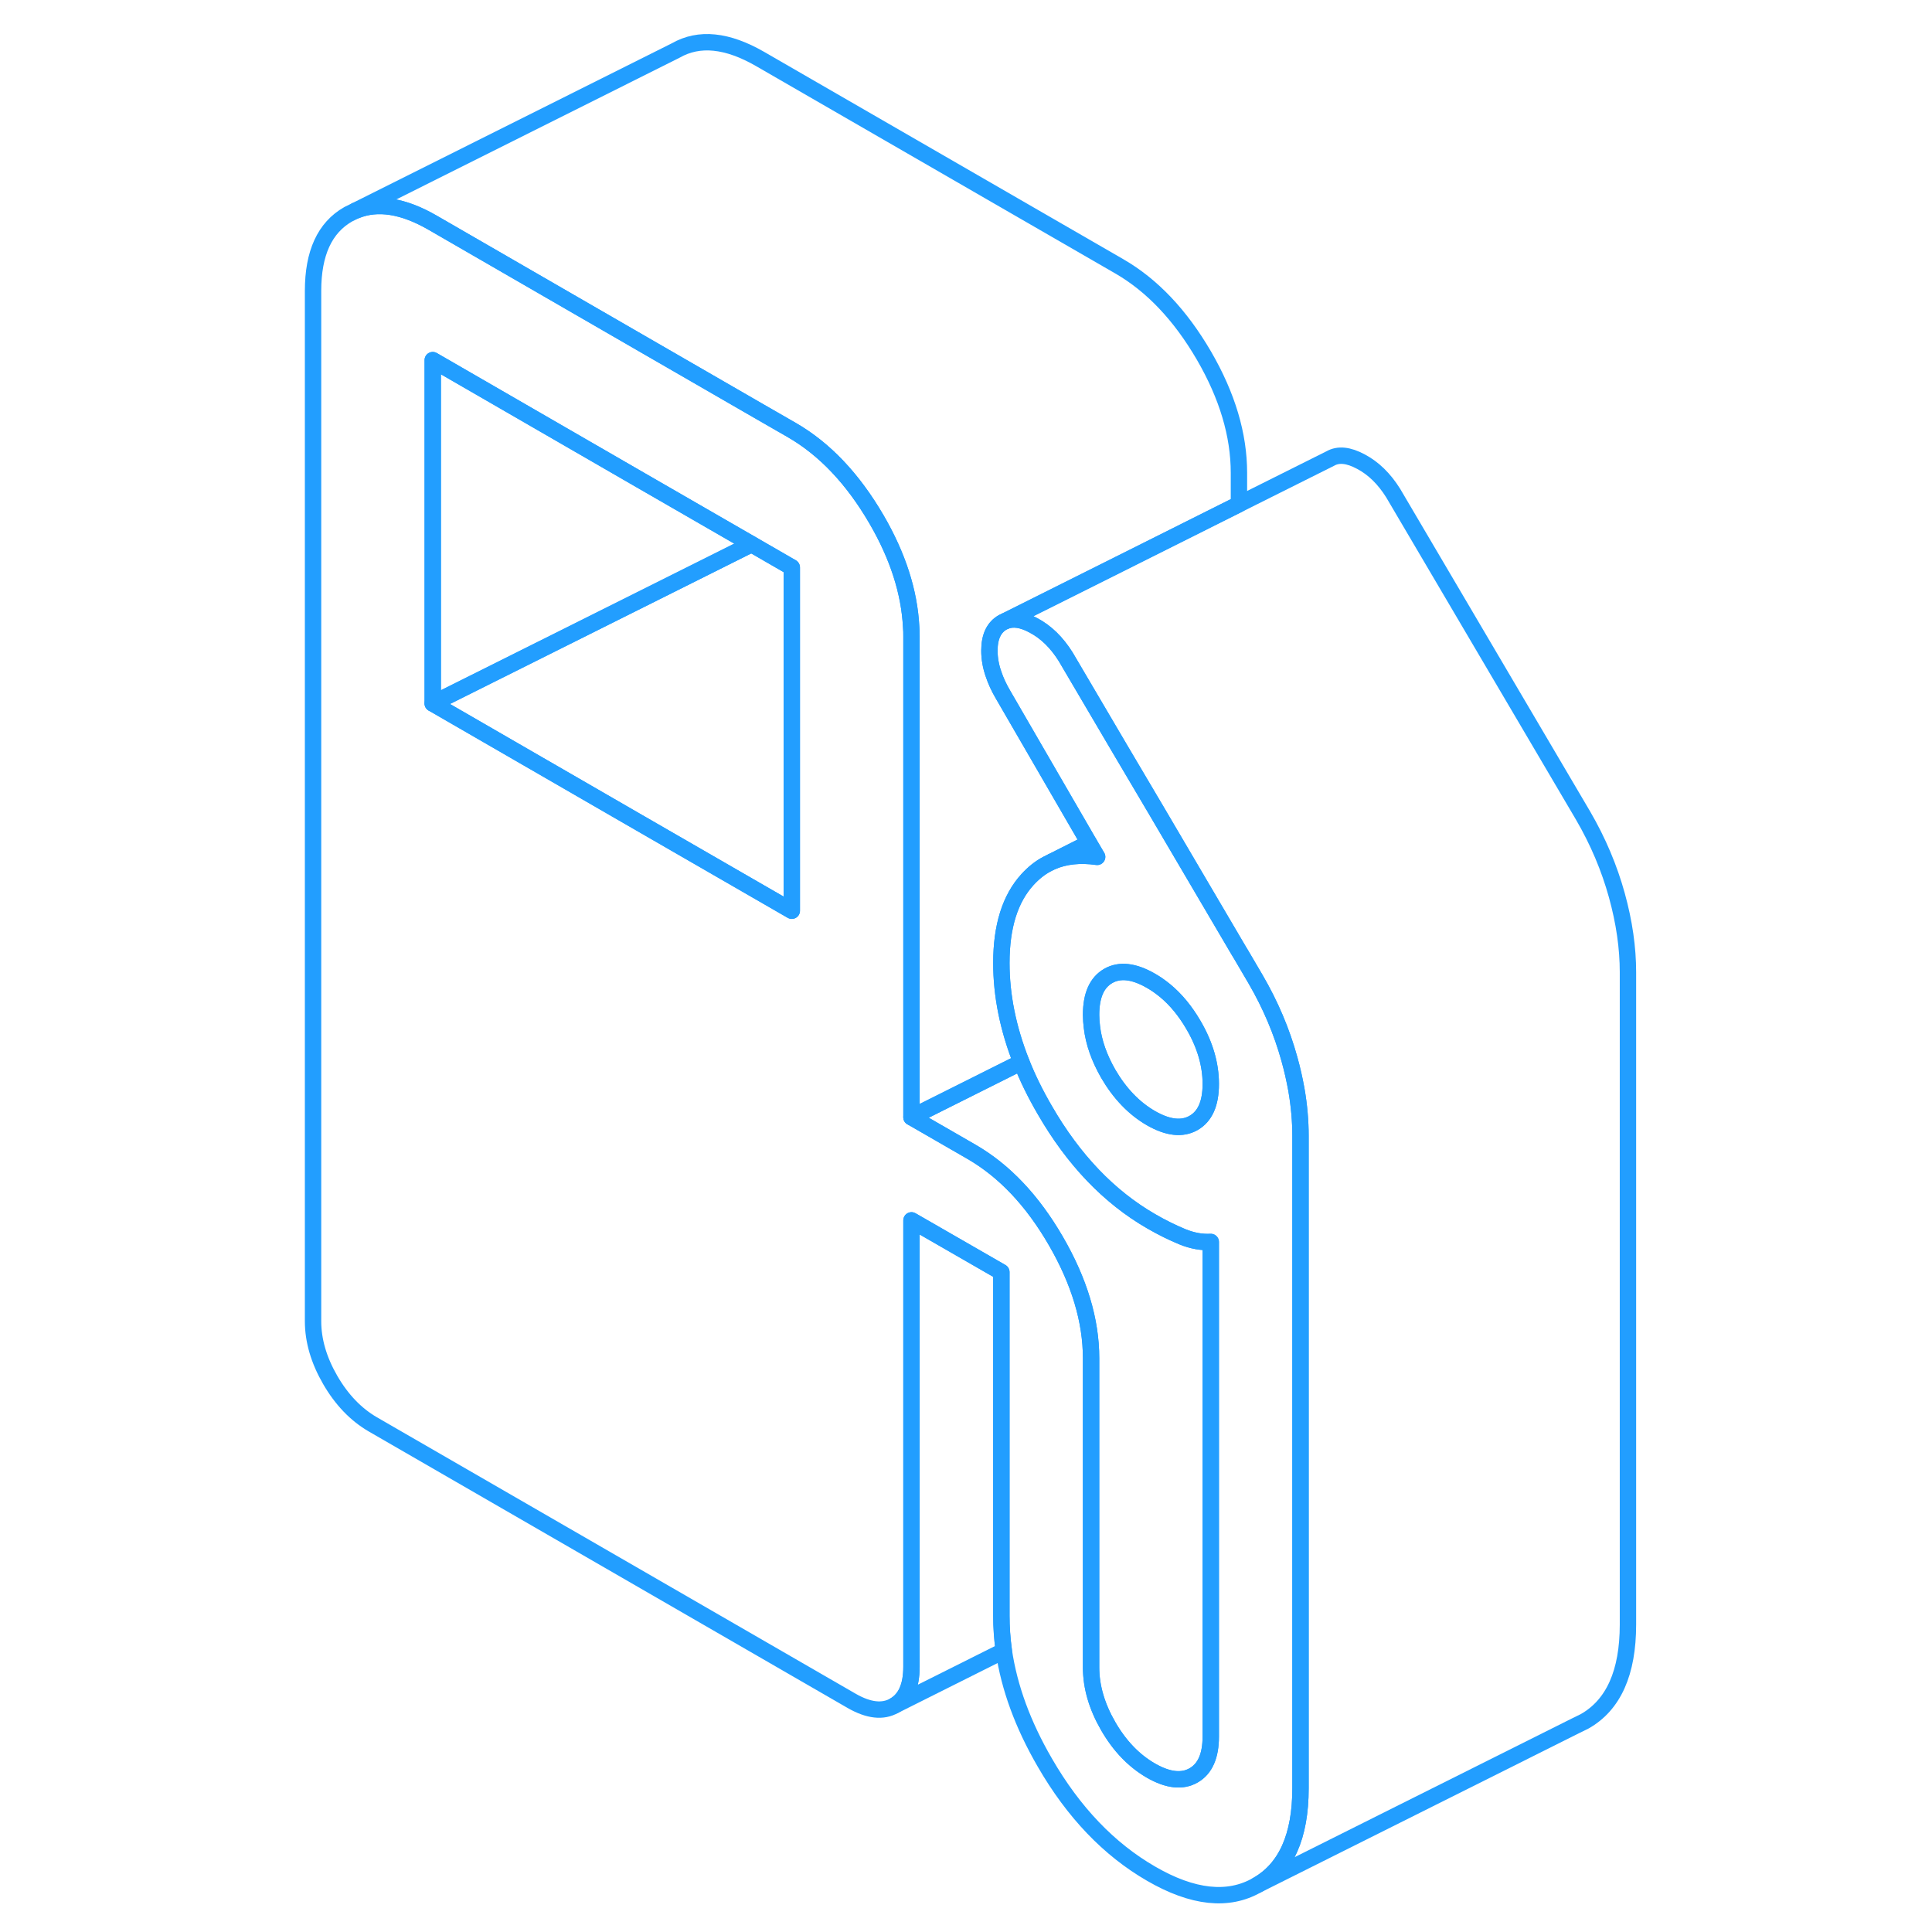 <svg viewBox="0 0 85 118" fill="none" xmlns="http://www.w3.org/2000/svg" height="48" width="48" stroke-width="1px" stroke-linecap="round" stroke-linejoin="round"><path d="M62.68 66.555C62.57 65.945 62.43 65.315 62.25 64.675C61.79 63.015 61.11 61.395 60.19 59.815L59.31 58.315L59.17 58.085L54.09 49.445L51.82 45.605L48.59 40.115C48.04 39.235 47.38 38.595 46.62 38.195C45.94 37.825 45.37 37.745 44.9 37.935L44.75 38.005C44.2 38.315 43.93 38.895 43.93 39.735C43.93 40.205 44.01 40.695 44.19 41.195C44.32 41.585 44.51 41.995 44.75 42.405L50.01 51.485L50.51 52.335C49.47 52.185 48.55 52.285 47.75 52.625L47.45 52.775C47.01 53.005 46.62 53.325 46.26 53.715C45.19 54.885 44.66 56.585 44.66 58.815C44.66 60.805 45.07 62.825 45.88 64.875C46.26 65.845 46.74 66.815 47.31 67.795C49.07 70.845 51.24 73.105 53.8 74.585C54.47 74.975 55.11 75.285 55.71 75.535C56.32 75.785 56.9 75.885 57.45 75.855V106.055C57.45 107.245 57.1 108.035 56.4 108.435C55.7 108.835 54.83 108.735 53.8 108.145C52.76 107.545 51.89 106.645 51.19 105.435C50.49 104.225 50.14 103.025 50.14 101.835V82.955C50.14 80.655 49.42 78.265 47.99 75.795C46.56 73.325 44.84 71.505 42.83 70.345L39.17 68.235V38.875C39.17 38.675 39.17 38.485 39.15 38.285C39.04 36.155 38.34 33.965 37.03 31.715C35.59 29.245 33.87 27.425 31.86 26.265L29.93 25.155L22.62 20.935L9.93 13.605C8.13 12.565 6.56 12.315 5.22 12.865L4.77 13.085C3.33 13.905 2.62 15.465 2.62 17.765V80.695C2.62 81.875 2.97 83.075 3.67 84.285C4.37 85.495 5.24 86.395 6.27 86.995L35.52 103.885C36.55 104.475 37.42 104.575 38.12 104.175C38.82 103.775 39.17 102.985 39.17 101.795V74.535L44.66 77.695V98.675C44.66 99.385 44.71 100.105 44.81 100.825C45.14 103.065 45.97 105.335 47.31 107.645C49.07 110.695 51.24 112.955 53.8 114.435C56.35 115.915 58.52 116.145 60.28 115.135C62.05 114.135 62.93 112.155 62.93 109.225V69.375C62.93 68.475 62.85 67.535 62.68 66.555ZM31.86 55.625L22.62 50.295L9.93 42.965V21.995L22.62 29.325L29.4 33.235L31.86 34.655V55.625ZM56.4 68.585C55.7 68.985 54.83 68.885 53.8 68.295C52.76 67.695 51.89 66.785 51.19 65.585C50.64 64.625 50.3 63.675 50.19 62.725C50.16 62.475 50.14 62.235 50.14 61.985C50.14 60.795 50.49 60.005 51.19 59.605C51.89 59.205 52.76 59.305 53.8 59.905C54.1 60.075 54.38 60.275 54.65 60.495C55.32 61.045 55.9 61.755 56.4 62.615C57.1 63.815 57.45 65.015 57.45 66.205C57.45 67.395 57.1 68.185 56.4 68.585Z" stroke="#229EFF" stroke-linejoin="round"/><path d="M31.86 34.655V55.625L22.62 50.295L9.93 42.965L22.62 36.625L29.4 33.235L31.86 34.655Z" stroke="#229EFF" stroke-linejoin="round"/><path d="M29.4 33.235L22.62 36.625L9.93 42.965V21.995L22.62 29.325L29.4 33.235Z" stroke="#229EFF" stroke-linejoin="round"/><path d="M50.51 52.335C49.47 52.185 48.55 52.285 47.75 52.625L50.01 51.485L50.51 52.335Z" stroke="#229EFF" stroke-linejoin="round"/><path d="M44.81 100.825L38.12 104.175C38.82 103.775 39.17 102.985 39.17 101.795V74.535L44.66 77.695V98.675C44.66 99.385 44.71 100.105 44.81 100.825Z" stroke="#229EFF" stroke-linejoin="round"/><path d="M82.93 59.375V99.225C82.93 102.155 82.05 104.135 80.28 105.135L79.73 105.405L60.28 115.135C62.05 114.135 62.93 112.155 62.93 109.225V69.375C62.93 68.475 62.85 67.535 62.68 66.555C62.57 65.945 62.43 65.315 62.25 64.675C61.79 63.015 61.11 61.395 60.19 59.815L59.31 58.315L59.17 58.085L54.09 49.445L51.82 45.605L48.59 40.115C48.04 39.235 47.38 38.595 46.62 38.195C45.94 37.825 45.37 37.745 44.9 37.935L51.86 34.455L59.17 30.795L64.75 28.005C65.24 27.725 65.86 27.785 66.62 28.195C67.38 28.595 68.04 29.235 68.59 30.115L80.19 49.815C81.11 51.395 81.79 53.015 82.25 54.675C82.71 56.335 82.93 57.905 82.93 59.375Z" stroke="#229EFF" stroke-linejoin="round"/><path d="M59.17 28.875V30.795L51.86 34.455L44.9 37.935L44.75 38.005C44.2 38.315 43.93 38.895 43.93 39.735C43.93 40.205 44.01 40.695 44.19 41.195C44.32 41.585 44.51 41.995 44.75 42.405L50.01 51.485L47.75 52.625L47.45 52.775C47.01 53.005 46.62 53.325 46.26 53.715C45.19 54.885 44.66 56.585 44.66 58.815C44.66 60.805 45.07 62.825 45.88 64.875L39.17 68.235V38.875C39.17 38.675 39.17 38.485 39.15 38.285C39.04 36.155 38.34 33.965 37.03 31.715C35.59 29.245 33.87 27.425 31.86 26.265L29.93 25.155L22.62 20.935L9.93 13.605C8.13 12.565 6.56 12.315 5.22 12.865L24.77 3.085C26.2 2.265 27.92 2.445 29.93 3.605L51.86 16.265C53.87 17.425 55.59 19.245 57.03 21.715C58.46 24.175 59.17 26.565 59.17 28.875Z" stroke="#229EFF" stroke-linejoin="round"/><path d="M57.45 75.855V106.055C57.45 107.245 57.1 108.035 56.4 108.435C55.7 108.835 54.83 108.735 53.8 108.145C52.76 107.545 51.89 106.645 51.19 105.435C50.49 104.225 50.14 103.025 50.14 101.835V82.955C50.14 80.655 49.42 78.265 47.99 75.795C46.56 73.325 44.84 71.505 42.83 70.345L39.17 68.235L45.88 64.875C46.26 65.845 46.74 66.815 47.31 67.795C49.07 70.845 51.24 73.105 53.8 74.585C54.47 74.975 55.11 75.285 55.71 75.535C56.32 75.785 56.9 75.885 57.45 75.855Z" stroke="#229EFF" stroke-linejoin="round"/><path d="M57.45 66.205C57.45 67.395 57.1 68.185 56.4 68.585C55.7 68.985 54.83 68.885 53.8 68.295C52.76 67.695 51.89 66.785 51.19 65.585C50.64 64.625 50.3 63.675 50.19 62.725C50.16 62.475 50.14 62.235 50.14 61.985C50.14 60.795 50.49 60.005 51.19 59.605C51.89 59.205 52.76 59.305 53.8 59.905C54.1 60.075 54.38 60.275 54.65 60.495C55.32 61.045 55.9 61.755 56.4 62.615C57.1 63.815 57.45 65.015 57.45 66.205Z" stroke="#229EFF" stroke-linejoin="round"/></svg>
